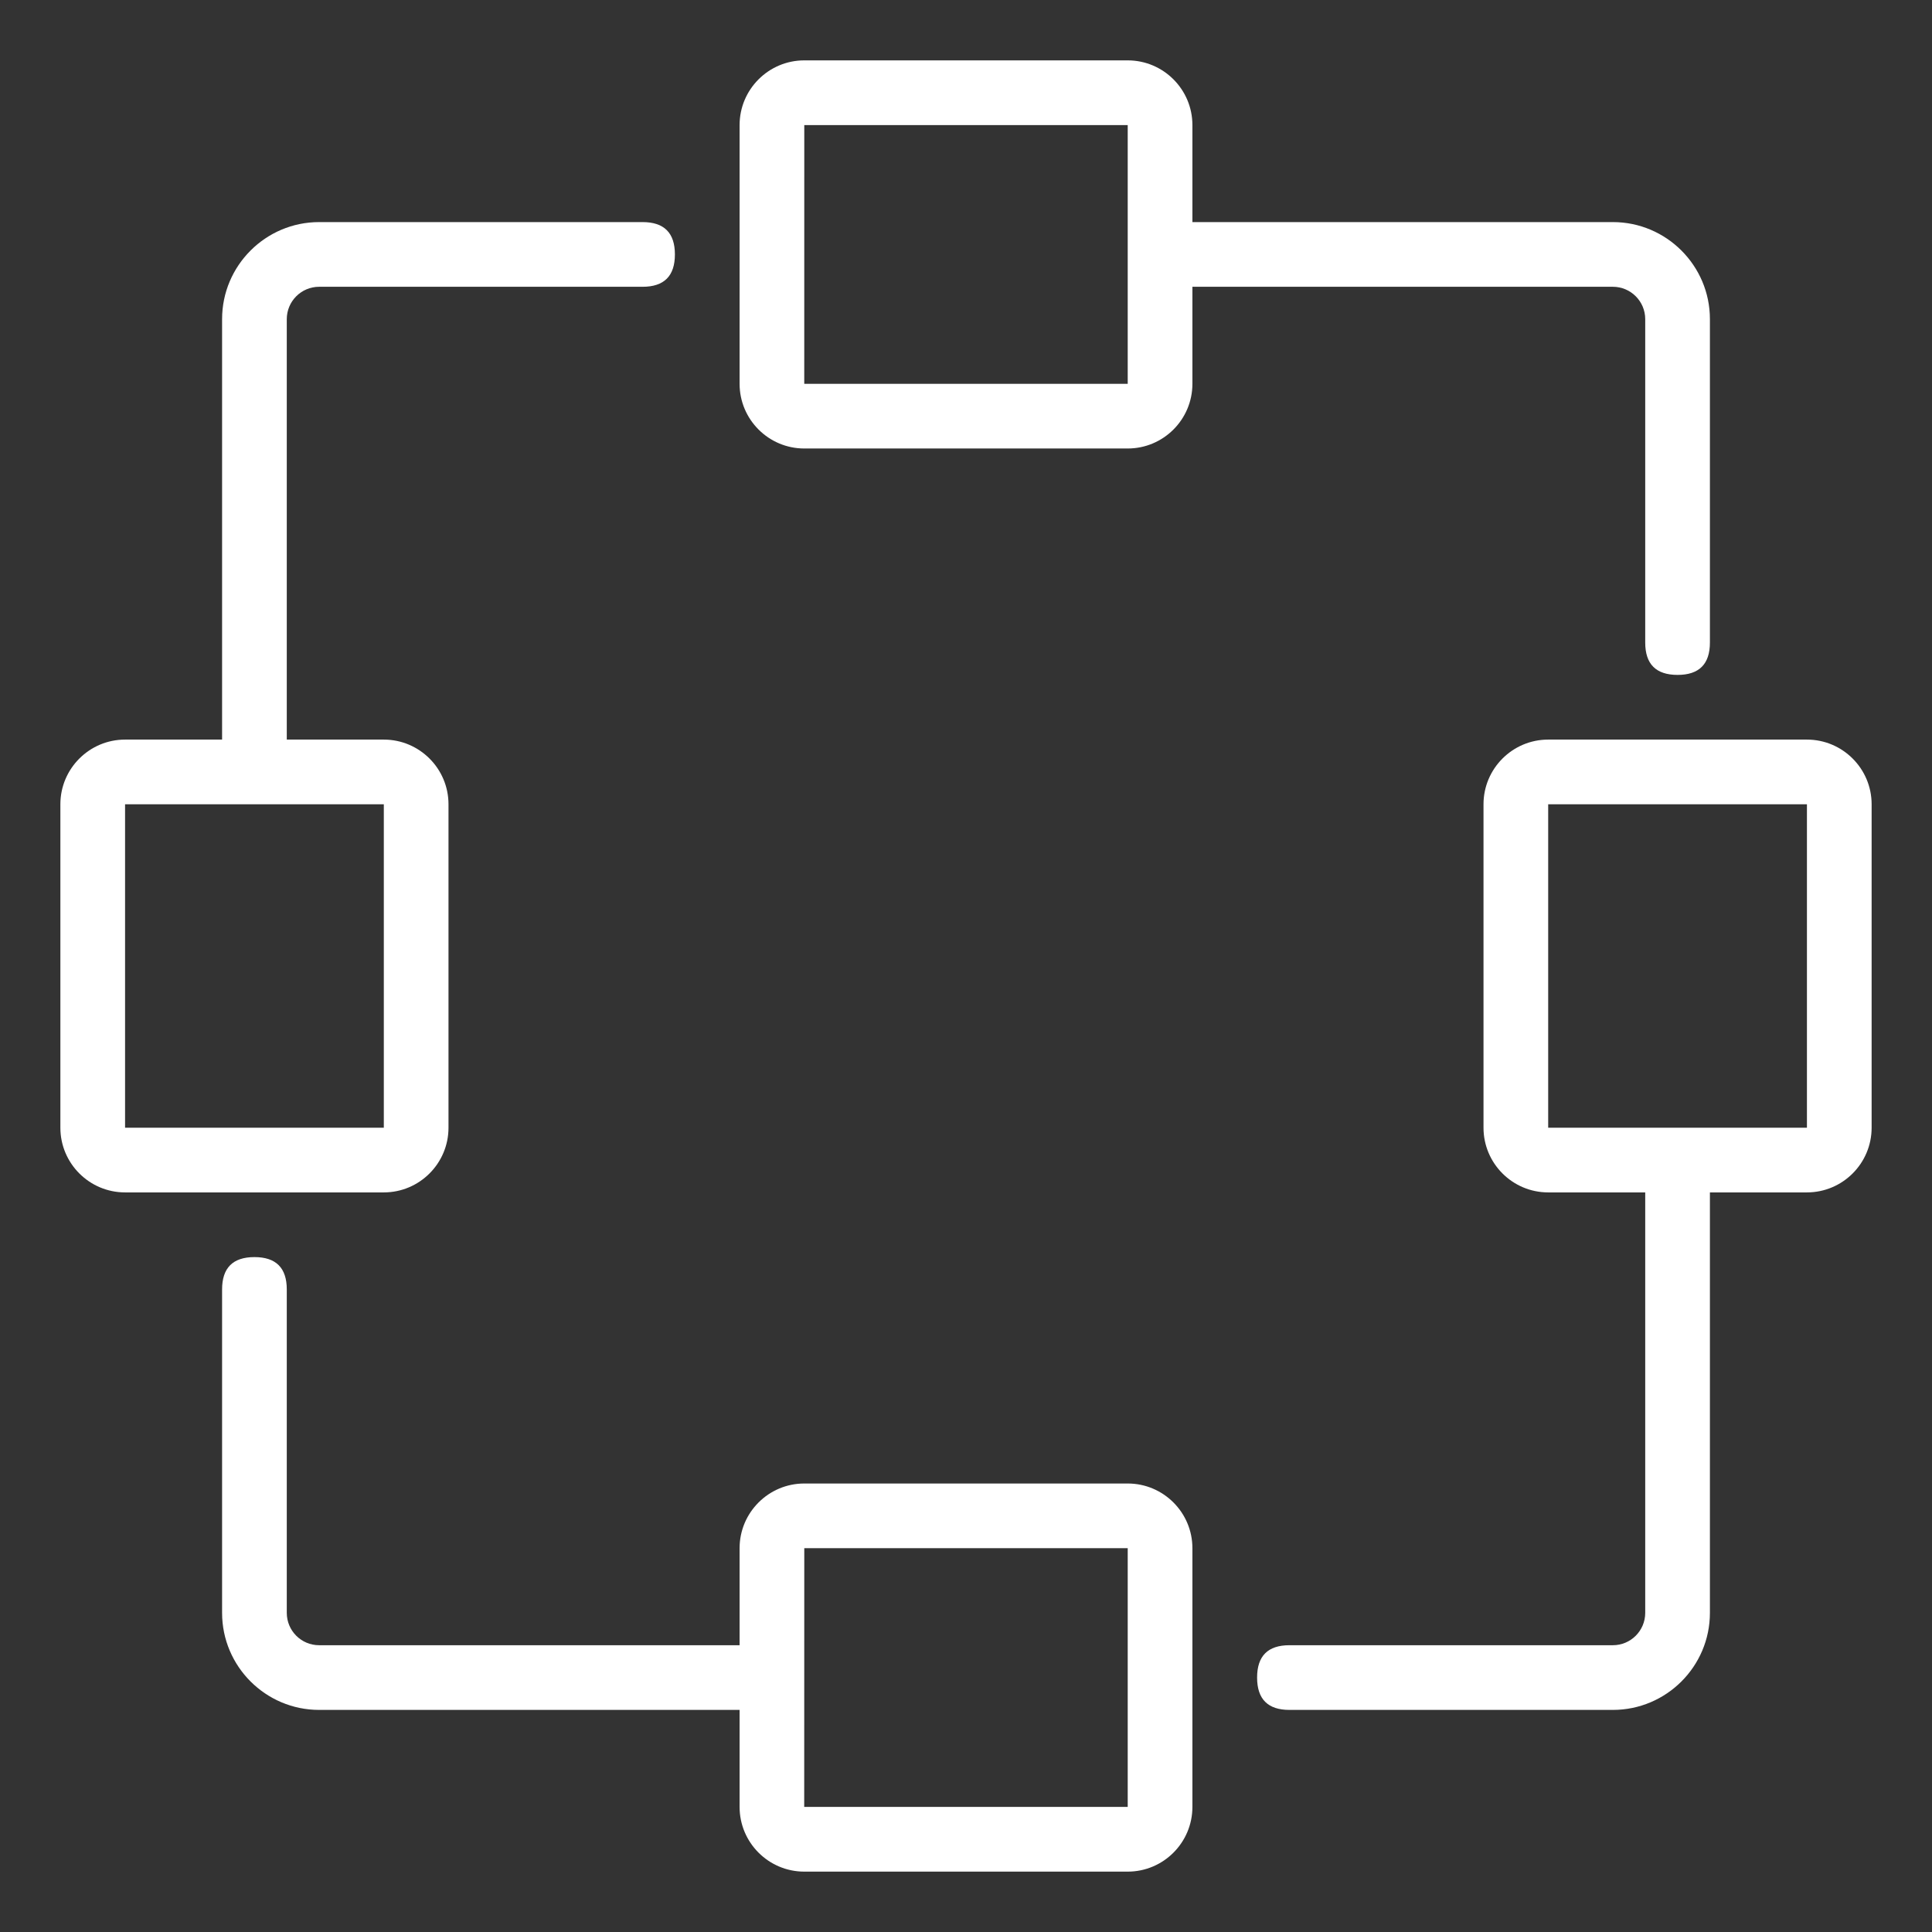 <?xml version="1.0" encoding="UTF-8"?>
<svg width="128px" height="128px" viewBox="0 0 128 128" version="1.1" xmlns="http://www.w3.org/2000/svg" xmlns:xlink="http://www.w3.org/1999/xlink">
    <rect x="0" y="0" width="128" height="128" fill="#333333" stroke="none"/>
    <!-- Generator: Sketch 56.2 (81672) - https://sketch.com -->
    <title>icon-stellar-network</title>
    <desc>Created with Sketch.</desc>
    <g id="icon-stellar-network" stroke="none" stroke-width="1" fill="none" fill-rule="evenodd">
        <path d="M51.299,14.714 L21.143,14.714 C17.599,14.714 14.714,17.599 14.714,21.143 C14.714,21.421 14.714,28.564 14.714,42.571 C14.714,44 15.429,44.714 16.857,44.714 C18.286,44.714 19,44 19,42.571 C19,28.564 19,21.421 19,21.143 C19,19.962 19.96,19 21.143,19 L51.267,19 C51.295,17.579 51.387,16.137 51.299,14.714 Z M106.857,19 C108.04,19 109,19.962 109,21.143 L109,51.149 C110.429,51.079 111.859,50.982 113.286,50.847 L113.286,21.143 C113.286,17.599 110.401,14.714 106.857,14.714 C106.458,14.714 99.316,14.714 85.429,14.714 C84,14.714 83.286,15.429 83.286,16.857 C83.286,18.286 84,19 85.429,19 C99.367,19 106.509,19 106.857,19 Z M111.143,83.286 C109.714,83.286 109,84 109,85.429 C109,99.283 109,106.426 109,106.857 C109,108.04 108.04,109 106.857,109 L76.975,109 C77.08,110.421 77.052,111.859 77.033,113.286 L106.857,113.286 C110.401,113.286 113.286,110.401 113.286,106.857 C113.286,106.5 113.286,99.357 113.286,85.429 C113.286,84 112.571,83.286 111.143,83.286 Z M21.143,109 C19.96,109 19,108.04 19,106.857 L19,77.281 C17.569,77.277 16.139,77.228 14.714,77.097 L14.714,106.857 C14.714,110.401 17.599,113.286 21.143,113.286 C21.528,113.286 28.67,113.286 42.571,113.286 C44,113.286 44.714,112.571 44.714,111.143 C44.714,109.714 44,109 42.571,109 C28.695,109 21.553,109 21.143,109 Z" id="Shape" fill="#FFFFFF" fill-rule="nonzero" transform="translate(64, 64) scale(-1, 1) translate(-64, -64) "></path>
        <path d="M74.714,29.714 L53.286,29.714 C50.922,29.714 49,27.792 49,25.429 L49,8.286 C49,5.922 50.922,4 53.286,4 L74.714,4 C77.078,4 79,5.922 79,8.286 L79,25.429 C79,27.792 77.078,29.714 74.714,29.714 Z M53.286,8.286 L53.286,25.429 L74.716,25.429 L74.714,8.286 L53.286,8.286 Z M74.714,124 L53.286,124 C50.922,124 49,122.078 49,119.714 L49,102.571 C49,100.208 50.922,98.286 53.286,98.286 L74.714,98.286 C77.078,98.286 79,100.208 79,102.571 L79,119.714 C79,122.078 77.078,124 74.714,124 Z M53.286,102.571 L53.286,119.714 L74.719,119.714 L74.714,102.571 L53.286,102.571 Z M25.429,79 L8.286,79 C5.922,79 4,77.078 4,74.714 L4,53.286 C4,50.922 5.922,49 8.286,49 L25.429,49 C27.792,49 29.714,50.922 29.714,53.286 L29.714,74.714 C29.714,77.078 27.792,79 25.429,79 Z M25.429,53.284 L8.286,53.286 L8.286,74.714 L25.429,74.714 L25.429,53.284 Z M119.714,79 L102.571,79 C100.208,79 98.286,77.078 98.286,74.714 L98.286,53.286 C98.286,50.922 100.208,49 102.571,49 L119.714,49 C122.078,49 124,50.922 124,53.286 L124,74.714 C124,77.078 122.078,79 119.714,79 Z M119.714,53.284 L102.571,53.286 L102.571,74.714 L119.714,74.714 L119.714,53.284 Z" id="Shape" fill="#FFFFFF" fill-rule="nonzero" transform="translate(64, 64) scale(-1, 1) translate(-64, -64) "></path>
    </g>
</svg>
